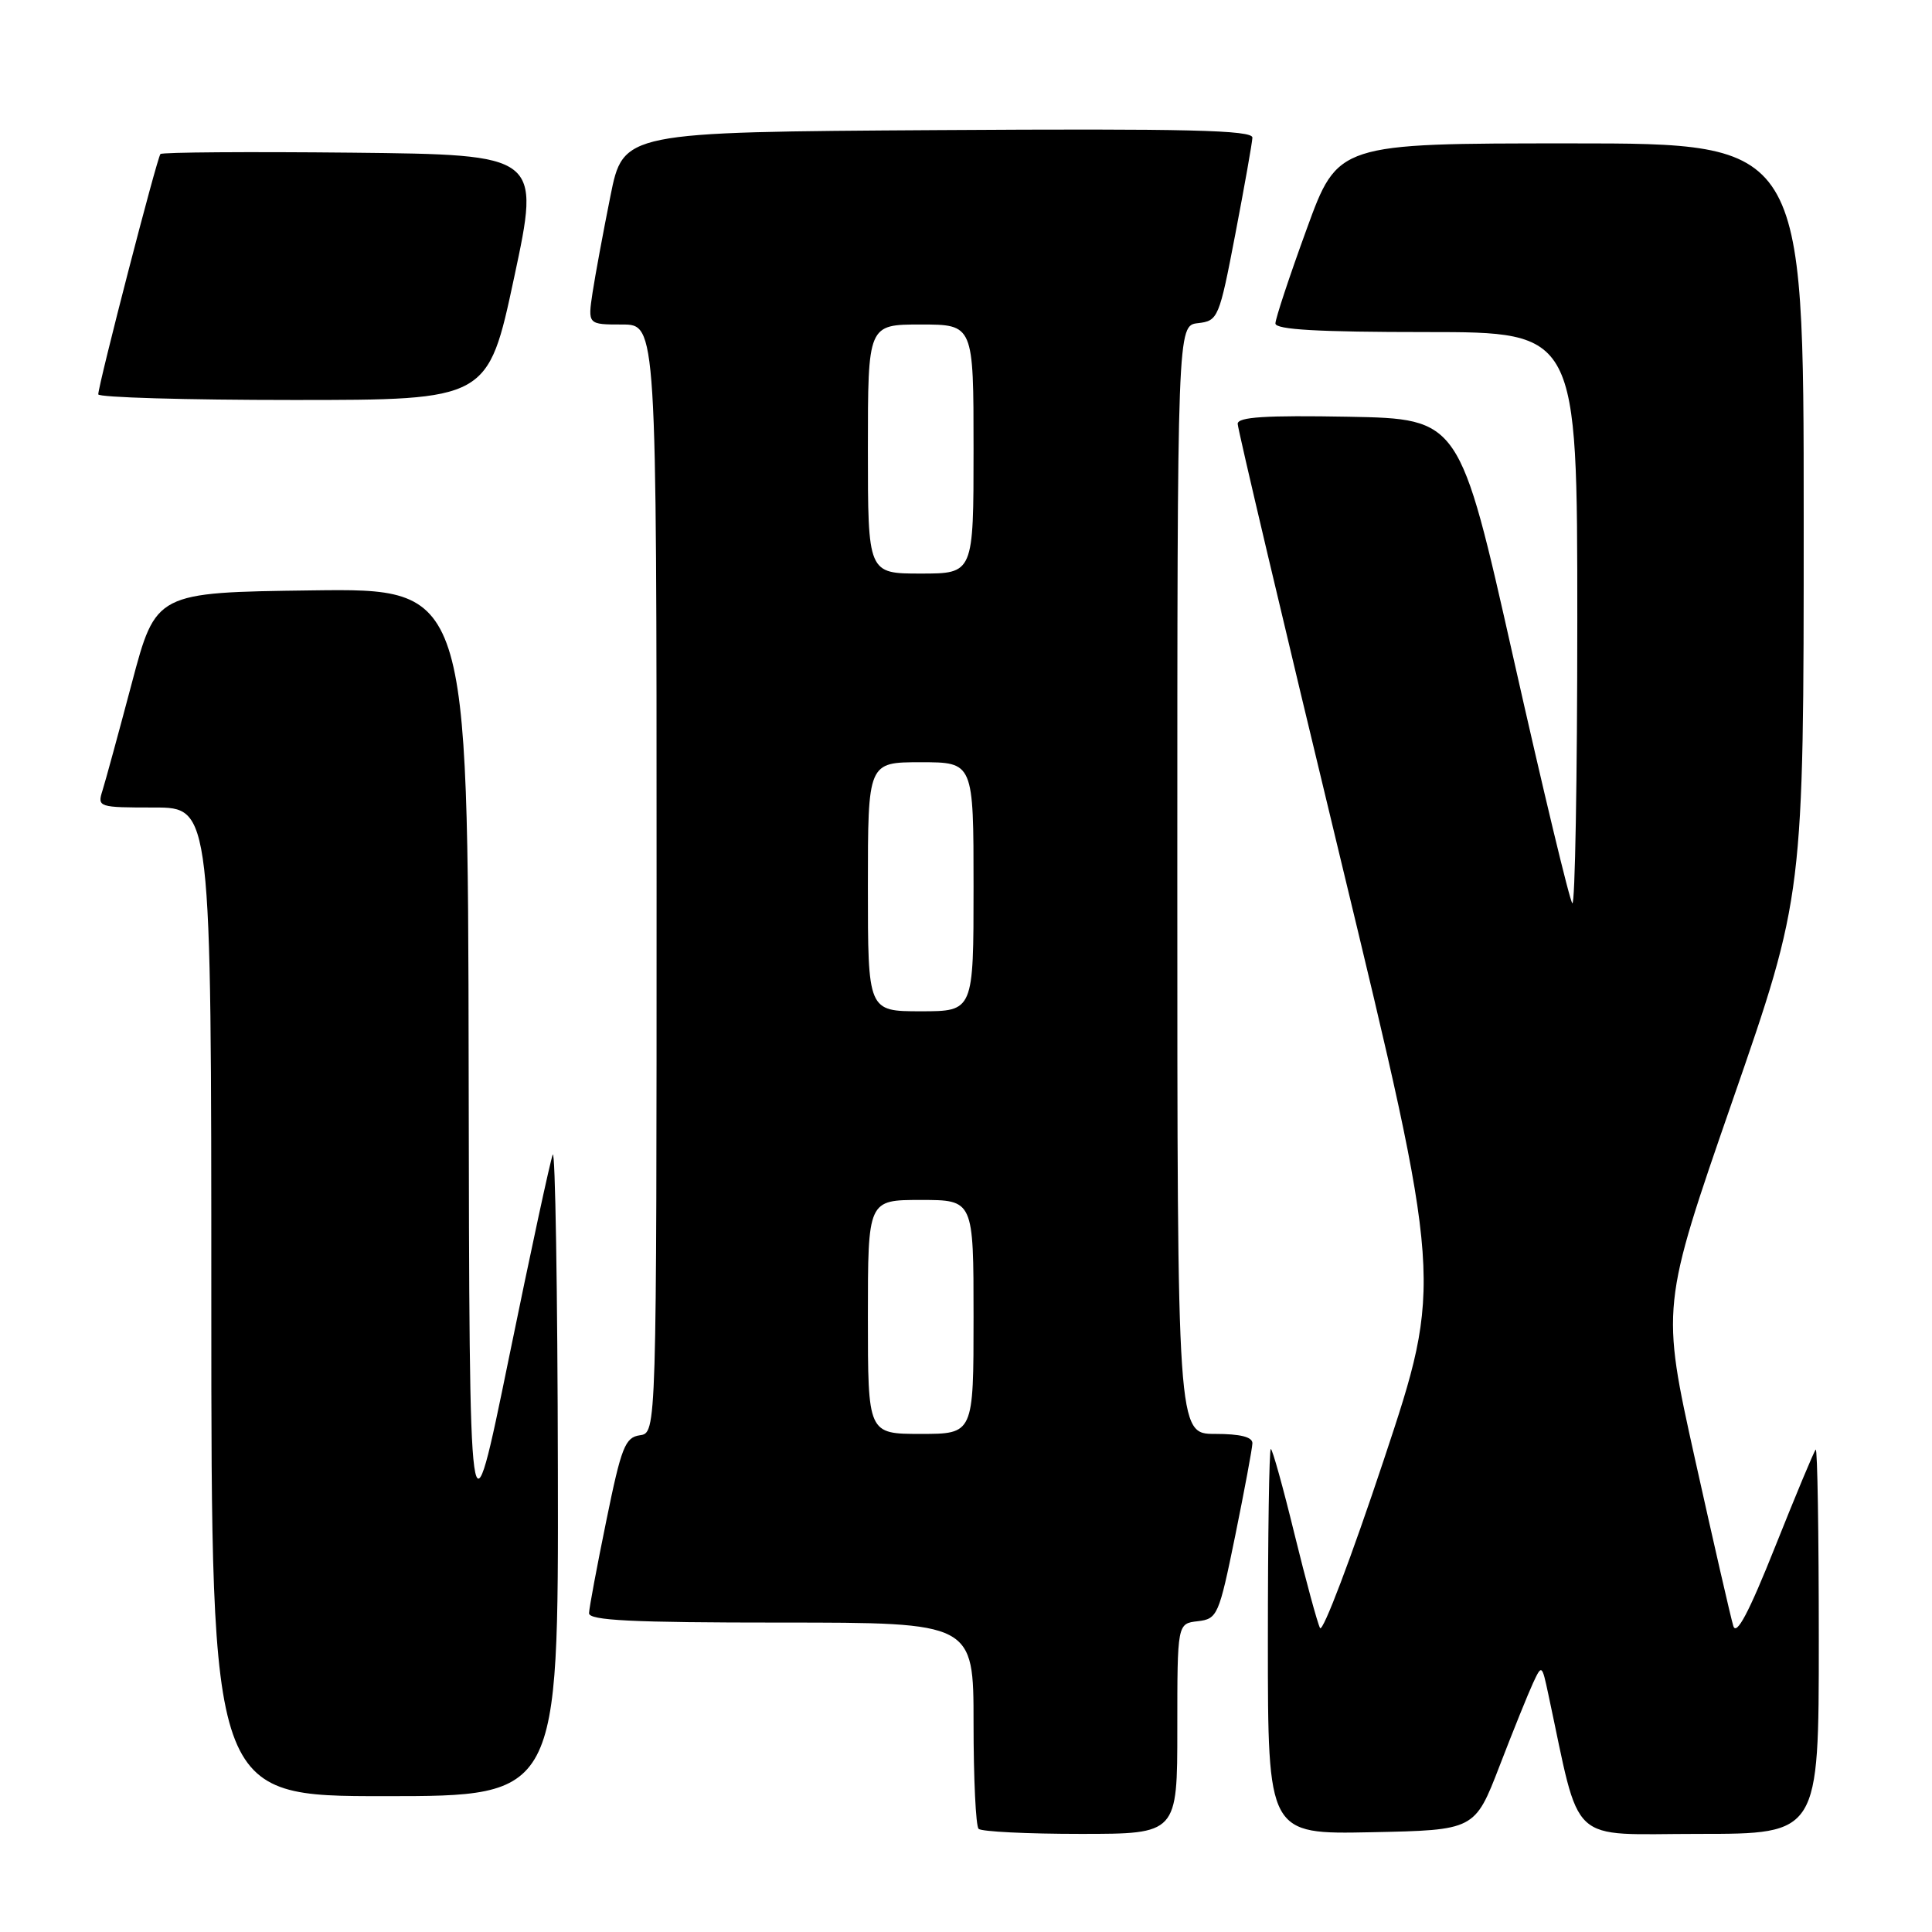 <?xml version="1.0" encoding="UTF-8" standalone="no"?>
<!DOCTYPE svg PUBLIC "-//W3C//DTD SVG 1.1//EN" "http://www.w3.org/Graphics/SVG/1.1/DTD/svg11.dtd" >
<svg xmlns="http://www.w3.org/2000/svg" xmlns:xlink="http://www.w3.org/1999/xlink" version="1.1" viewBox="0 0 256 256">
 <g >
 <path fill="currentColor"
d=" M 156.00 229.07 C 156.00 215.13 156.00 215.13 158.71 214.82 C 161.32 214.51 161.51 214.07 163.67 203.50 C 164.90 197.45 165.93 191.94 165.95 191.25 C 165.98 190.41 164.36 190.00 161.00 190.00 C 156.00 190.00 156.00 190.00 156.00 116.57 C 156.00 43.13 156.00 43.13 158.74 42.82 C 161.40 42.51 161.55 42.17 163.69 31.00 C 164.90 24.68 165.92 18.93 165.95 18.24 C 165.99 17.24 157.35 17.03 124.29 17.24 C 82.58 17.50 82.58 17.50 80.88 26.00 C 79.94 30.68 78.88 36.41 78.52 38.75 C 77.88 43.00 77.88 43.00 82.44 43.00 C 87.00 43.00 87.00 43.00 87.00 116.43 C 87.00 189.86 87.00 189.86 84.79 190.18 C 82.83 190.46 82.33 191.74 80.34 201.50 C 79.10 207.55 78.07 213.06 78.05 213.75 C 78.01 214.72 83.74 215.00 103.50 215.00 C 129.00 215.00 129.00 215.00 129.00 228.33 C 129.00 235.67 129.30 241.97 129.67 242.33 C 130.03 242.70 136.11 243.00 143.17 243.00 C 156.00 243.00 156.00 243.00 156.00 229.07 Z  M 198.70 234.00 C 200.50 229.32 202.50 224.38 203.14 223.00 C 204.29 220.53 204.32 220.55 205.16 224.50 C 209.54 244.87 207.52 243.00 225.10 243.00 C 241.00 243.00 241.00 243.00 241.00 217.33 C 241.00 203.22 240.82 191.85 240.59 192.08 C 240.36 192.31 237.95 198.10 235.22 204.94 C 231.73 213.70 230.08 216.81 229.67 215.44 C 229.34 214.38 227.06 204.41 224.59 193.31 C 220.11 173.12 220.11 173.12 229.55 145.89 C 239.00 118.67 239.00 118.67 239.00 68.83 C 239.00 19.00 239.00 19.00 208.14 19.00 C 177.27 19.00 177.27 19.00 173.14 30.36 C 170.86 36.61 169.00 42.23 169.00 42.86 C 169.00 43.68 174.71 44.00 189.00 44.00 C 209.00 44.00 209.00 44.00 209.00 82.17 C 209.00 103.16 208.70 120.04 208.34 119.68 C 207.98 119.32 204.48 104.73 200.55 87.26 C 193.41 55.50 193.41 55.50 178.70 55.22 C 167.68 55.02 164.00 55.25 164.00 56.16 C 164.00 56.83 170.11 82.70 177.59 113.66 C 191.17 169.94 191.17 169.94 183.36 193.44 C 179.06 206.37 175.26 216.40 174.91 215.72 C 174.56 215.05 173.04 209.44 171.52 203.25 C 170.01 197.06 168.60 192.00 168.39 192.00 C 168.17 192.00 168.00 203.49 168.00 217.53 C 168.00 243.06 168.00 243.06 181.71 242.78 C 195.42 242.50 195.42 242.50 198.70 234.00 Z  M 73.92 194.75 C 73.88 170.96 73.57 152.18 73.24 153.00 C 72.91 153.82 70.29 165.97 67.42 180.00 C 62.20 205.50 62.20 205.50 62.10 141.73 C 62.00 77.96 62.00 77.96 41.33 78.23 C 20.65 78.50 20.65 78.50 17.47 90.50 C 15.72 97.10 13.97 103.51 13.58 104.75 C 12.88 106.95 13.04 107.00 20.43 107.00 C 28.00 107.00 28.00 107.00 28.00 172.50 C 28.00 238.00 28.00 238.00 51.00 238.00 C 74.00 238.00 74.00 238.00 73.92 194.75 Z  M 68.13 36.75 C 71.60 20.50 71.60 20.50 46.65 20.23 C 32.93 20.09 21.50 20.17 21.26 20.41 C 20.82 20.85 13.07 50.81 13.02 52.25 C 13.01 52.66 24.62 53.00 38.83 53.00 C 64.66 53.00 64.66 53.00 68.13 36.75 Z  M 115.00 174.50 C 115.00 159.00 115.00 159.00 122.00 159.00 C 129.00 159.00 129.00 159.00 129.00 174.50 C 129.00 190.00 129.00 190.00 122.00 190.00 C 115.00 190.00 115.00 190.00 115.00 174.50 Z  M 115.00 117.50 C 115.00 101.00 115.00 101.00 122.00 101.00 C 129.00 101.00 129.00 101.00 129.00 117.50 C 129.00 134.00 129.00 134.00 122.00 134.00 C 115.00 134.00 115.00 134.00 115.00 117.50 Z  M 115.00 59.50 C 115.00 43.00 115.00 43.00 122.00 43.00 C 129.00 43.00 129.00 43.00 129.00 59.50 C 129.00 76.00 129.00 76.00 122.00 76.00 C 115.00 76.00 115.00 76.00 115.00 59.50 Z "/>
</g>
</svg>